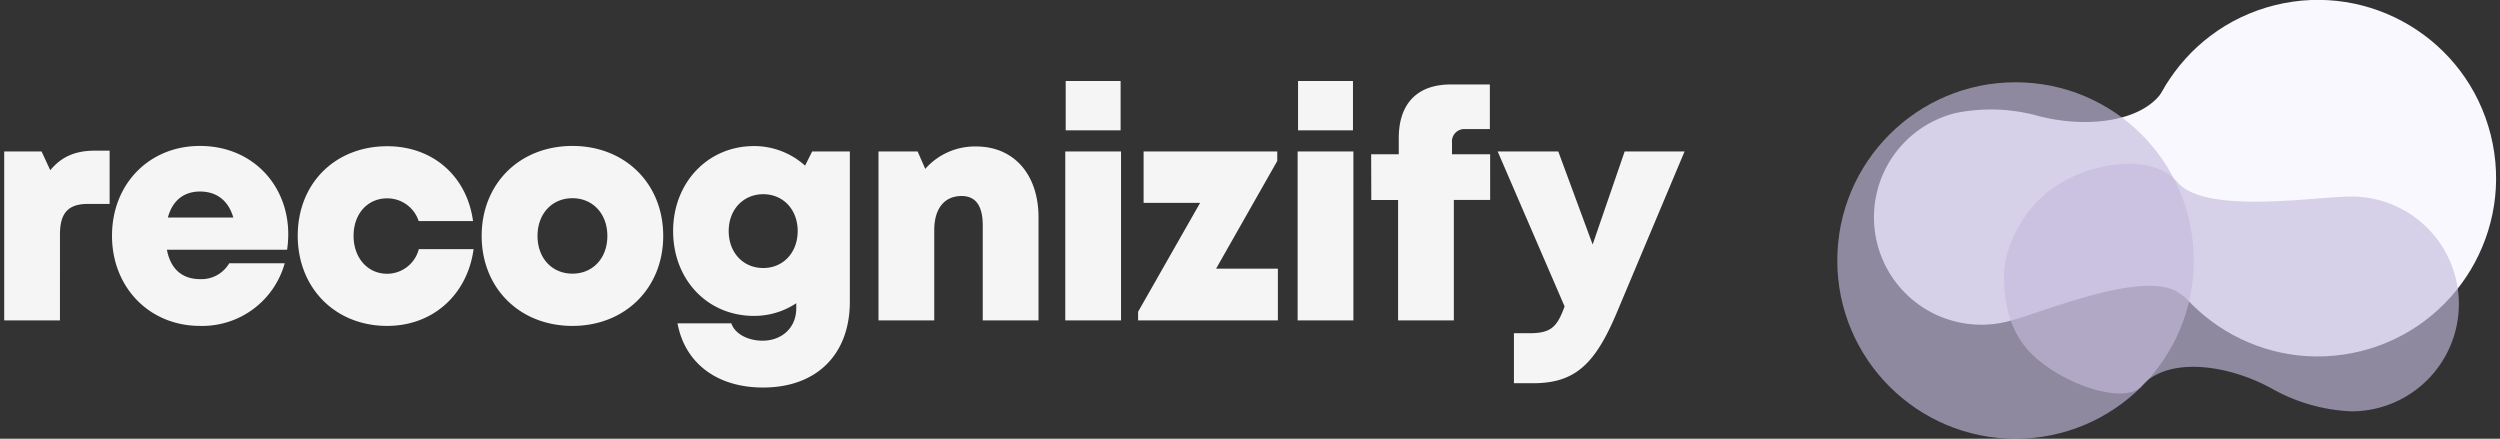 <svg xmlns="http://www.w3.org/2000/svg" xmlns:xlink="http://www.w3.org/1999/xlink" width="547" height="96" viewBox="0 0 547 96">
  <rect x="0" y="0" width="547" height="96" fill="#333333" stroke="none"/>
  <defs>
    <clipPath id="clip-logo-white-cutted">
      <rect width="547" height="96"/>
    </clipPath>
  </defs>
  <g id="logo-white-cutted" clip-path="url(#clip-logo-white-cutted)">
    <rect width="547" height="96" fill="rgba(16,0,59,0)"/>
    <circle id="Elipse_2" data-name="Elipse 2" cx="39" cy="39" r="39" transform="translate(554.415 67.391) rotate(166)" fill="#faf8ff"/>
    <path id="Trazado_3" data-name="Trazado 3" d="M23.5,0a23.5,23.5,0,0,1,0,47A38.7,38.7,0,0,1,6.578,42.3c-9.912-5.629-23.151-7.369-28.945-.906-6.574,8.245-10.166-28.085-10.166-33.29,0-5,5.425-25.137,17.853-11.391C-8.885,4.071,15.518,0,23.5,0Z" transform="translate(462.011 64.664) rotate(166)" fill="#faf8ff"/>
    <path id="Trazado_1" data-name="Trazado 1" d="M23.756-36.033c-4.216,0-7.259,1.263-9.757,4.277l-1.9-4.1H3.92V1.1h12.2V-17.694c0-4.714,1.809-6.69,6.129-6.69h4.737V-36.033Zm42.316,18.3c0-10.839-7.906-19.337-19.325-19.337-11.119,0-19.241,8.33-19.241,19.66,0,11.29,8.188,19.717,19.241,19.717a18.732,18.732,0,0,0,18.547-13.7H53.152a7.039,7.039,0,0,1-6.4,3.466c-3.853,0-6.433-2.192-7.232-6.431h26.3a24.408,24.408,0,0,0,.252-3.37ZM46.747-27.094c3.682,0,6.234,1.993,7.3,5.686H39.731C40.718-25.078,43.191-27.094,46.747-27.094ZM87.7,2.309c9.975,0,17.545-6.763,18.924-16.8H94.638A7.184,7.184,0,0,1,87.7-9.1c-4.25,0-7.339-3.478-7.339-8.293S83.415-25.6,87.7-25.6a7.21,7.21,0,0,1,6.908,4.971H106.5c-1.334-9.83-8.8-16.377-18.756-16.377-11.436,0-19.6,8.146-19.6,19.58S76.343,2.308,87.7,2.308Zm40.551,0c11.512,0,19.861-8.272,19.861-19.689,0-11.455-8.349-19.688-19.861-19.688-11.55,0-19.861,8.233-19.861,19.688C108.392-5.963,116.7,2.309,128.254,2.309Zm0-11.435c-4.449,0-7.64-3.368-7.64-8.253s3.191-8.253,7.64-8.253,7.64,3.4,7.64,8.254c0,4.886-3.191,8.253-7.64,8.253ZM180.7-35.857l-1.548,3.1a16.67,16.67,0,0,0-11.173-4.283c-10.156,0-17.7,8.049-17.7,18.585,0,10.692,7.546,18.574,17.7,18.574a16.644,16.644,0,0,0,9.244-2.774v1.1c0,4.394-3.286,7.1-7.375,7.1-2.964,0-5.987-1.331-6.832-3.8H151.238c1.63,8.758,8.667,14.045,18.72,14.045,11.7,0,18.988-7.194,18.988-18.807V-35.856ZM170-10.359c-4.419,0-7.562-3.387-7.562-8.094,0-4.668,3.181-8.055,7.562-8.055s7.534,3.387,7.534,8.055c0,4.708-3.153,8.094-7.534,8.094ZM216.6-36.95a14.443,14.443,0,0,0-11.151,4.9l-1.676-3.81h-8.56V1.1h12.2V-18.636c0-4.7,2.189-7.476,5.994-7.476,3.071,0,4.62,2.134,4.62,6.435V1.1h12.2V-21.436C230.229-30.851,224.826-36.95,216.6-36.95Zm19.575-3.532h12.015v-10.8H236.175ZM236.081,1.1h12.2V-35.857h-12.2Zm33-11.316L282.464-33.78v-2.076H253.219v11.238h12.367L252.016-.791V1.1H282.6V-10.219Zm17.93-30.263H299.03v-10.8H287.015ZM286.922,1.1h12.2V-35.857h-12.2Zm42.12-36.348H320.7v-2.509a2.706,2.706,0,0,1,2.89-3h5.389v-9.764h-8.518c-7.514,0-11.412,4.334-11.412,11.739v3.538H303.01l.028,10H308.9V1.1h12.2V-25.252h7.944Zm29.434-.606L351.47-15.5l-7.518-20.357H330.693l14.639,33.9c-1.653,4.6-3.061,5.867-7.729,5.867h-3.355V14.849h4.178c9.147,0,13.536-4.086,18.311-15.4l14.847-35.31Z" transform="translate(-3 69)" fill="#f5f5f5"/>
    <circle id="Elipse_1" data-name="Elipse 1" cx="39" cy="39" r="39" transform="translate(402 18)" fill="#c4badc" opacity="0.64"/>
    <path id="Trazado_2" data-name="Trazado 2" d="M23.5,0a23.5,23.5,0,0,1,0,47A38.7,38.7,0,0,1,6.578,42.3c-9.912-5.629-23.151-7.369-28.945-.906-3.405,4.271-17.223-.019-24.3-7.161-6.216-6.272-5.837-15.192-5.837-17.7,0-2.593,1.972-12,10.545-18.266,7.455-5.451,21.3-8.165,27.28-1.553C-8.885,4.071,15.518,0,23.5,0Z" transform="translate(491 43)" fill="#c4badc" opacity="0.64"/>
  </g>
</svg>
